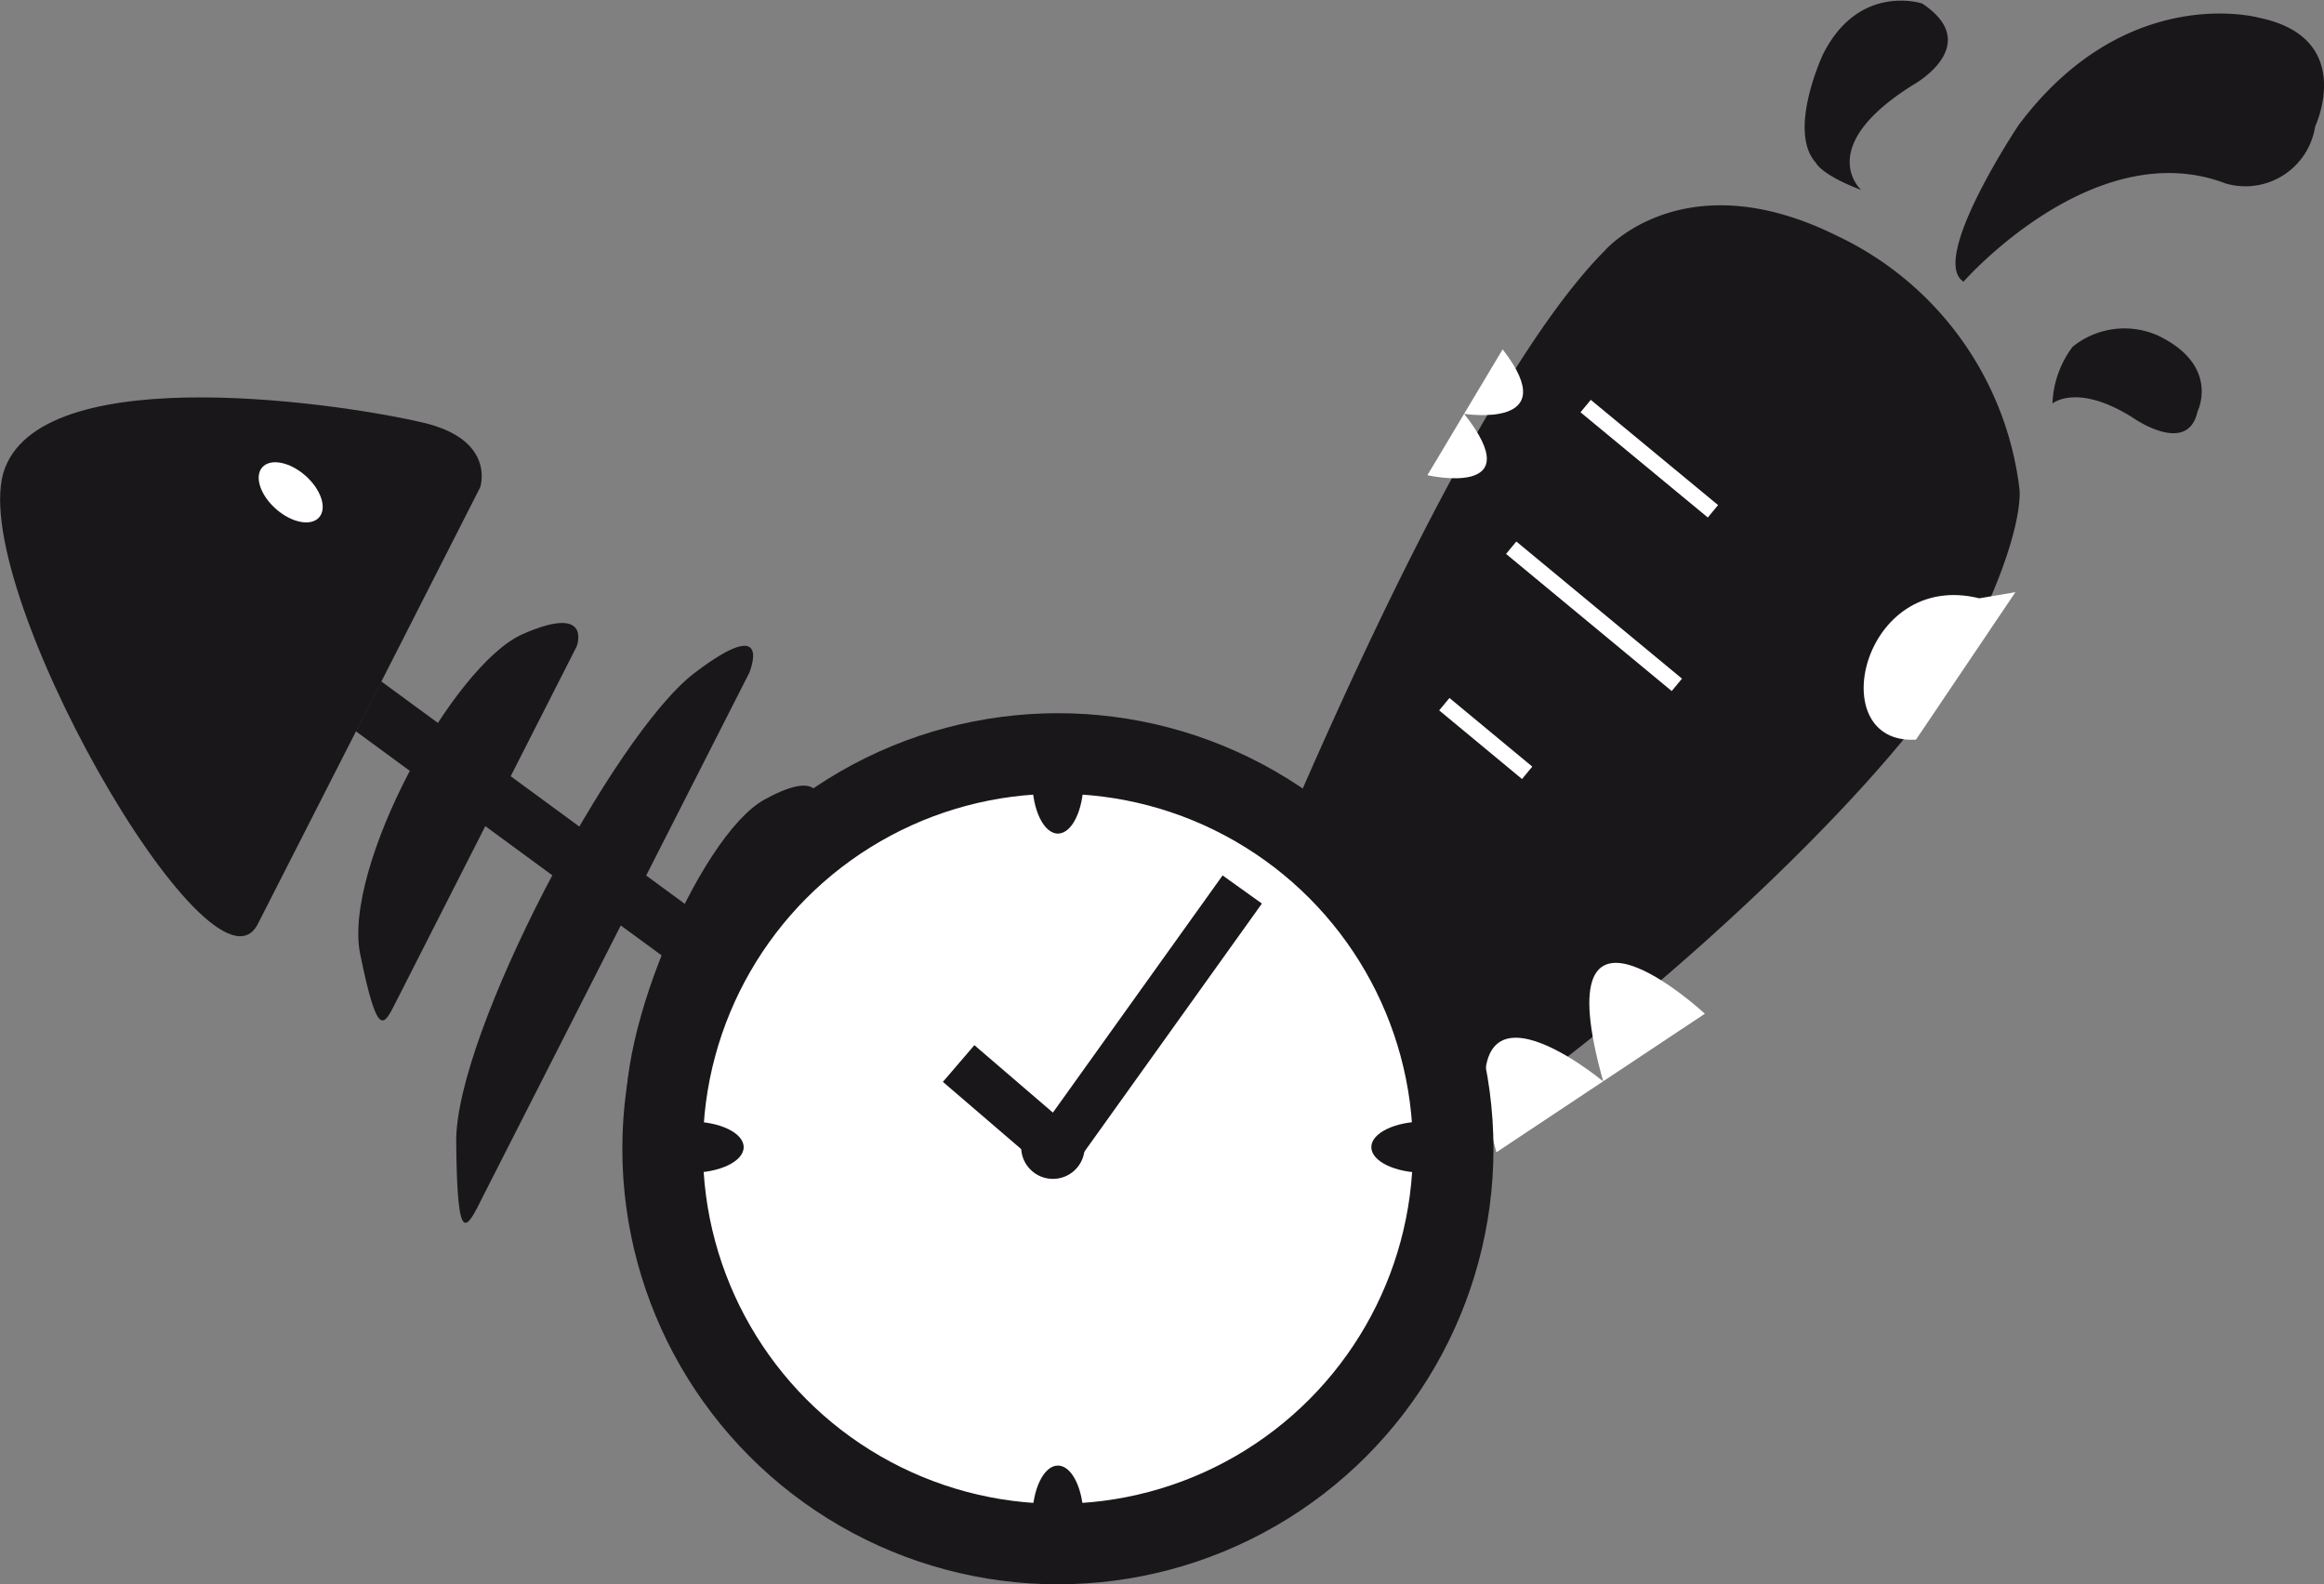 <svg id="Calque_1" xmlns="http://www.w3.org/2000/svg" viewBox="0 0 144.22 98.32"><rect x="0" y="0" width="144.22" height="98.32" fill="#808080" stroke="none"/><defs><style>.cls-1,.cls-3{fill:#1a171b}.cls-2{fill:#fff}.cls-3,.cls-5{stroke:#fff;stroke-miterlimit:10}.cls-5{stroke:#1a171b;fill:none;stroke-width:3px}</style></defs><path class="cls-1" d="M23.65 42.28L61.3 69.87l-1.58 3.1-37.64-27.59 1.57-3.1z"/><path class="cls-1" d="M36.48 68.88l11.24-22.11s1-2.67-3.35-.76-11.18 14.5-10.09 19.85 1.46 4.47 2.2 3.02zM53.35 80.33l9.31-23.48s.79-2.81-3.29-.57S49.58 71.91 51 77.34s1.74 4.52 2.35 2.99zM62.35 81.34l5.85-15.29s.44-1.87-2.68-.73-6.78 9.82-5.25 13.68 1.73 3.34 2.08 2.34zM41.94 80.83l16.48-32.4s1.61-3.81-3.4 0-14.84 22.38-14.78 29.08.62 5.49 1.7 3.32zM37 46.2l4.73-9.3s1-2.92-3.49-4-23.35-4.06-26 2.8S25.08 69.61 27.93 64z" transform="translate(-11.93 -6.66)"/><ellipse class="cls-2" cx="29.96" cy="37.21" rx="1.38" ry="2.35" transform="rotate(-48.67 16.64 47.06)"/><path class="cls-1" d="M68.94 76.94s16.78-12.31 26.19 1.57-26.19-1.57-26.19-1.57z" transform="translate(-11.93 -6.66)"/><path class="cls-1" d="M69.62 74.26s27.06 21.75 17.52 27-17.52-27-17.52-27zM111.53 22.2s4.86-5.63 14.37-.92A20 20 0 0 1 137.25 37s.43 2.7-3.33 10c-4.11 8-23 25.83-38.72 34.79 0 0-5.24 4.43-9 .63 0 0-2.58-3.74-.36-9.93-.04.03 14.94-39.49 25.69-50.29zM139.3 31.7s1.54-1.3 5 .89c0 0 3.39 2.39 4-.39 0 0 1.44-2.84-2.44-4.71a5.11 5.11 0 0 0-5.31.69 6.23 6.23 0 0 0-1.25 3.52zM133.78 24.14s8.09-9.23 16.28-6.09a4.38 4.38 0 0 0 5.54-3.54s2.6-5.49-3.48-6.75c0 0-8.23-2.28-14.92 6.66 0 0-5.58 8.35-3.42 9.72zM127.43 18.45s-3-2.67 3.3-6.57c0 0 4.33-2.44.49-5 0 0-3.92-1.31-6.16 3.15 0 0-2.22 4.73-.46 6.71 0-.04.19.7 2.83 1.71z" transform="translate(-11.93 -6.66)"/><path class="cls-3" d="M98.4 25.2l7.9 6.53M93.78 33.99l10.28 8.51M89.63 43.7l5.14 4.26M87.55 57.44l-3.01-2.94"/><path class="cls-2" d="M117.73 69.57s-10.13-9.38-6.31 4.2c0 0-10.08-8.41-6.63 4.4zM134.76 43.79c-7.31-1.81-9.76 9.12-3.93 8.77l6.17-9.15zM100.51 36.15s6.46 1.48 2.28-3.81c0 0 6.27 1 2.39-4z" transform="translate(-11.93 -6.66)"/><circle cx="65.65" cy="71.29" r="24.53" stroke-width="5" stroke="#1a171b" stroke-miterlimit="10" fill="#fff"/><ellipse class="cls-1" cx="88.39" cy="71.19" rx="3.29" ry="1.59"/><ellipse class="cls-1" cx="42.86" cy="71.19" rx="3.29" ry="1.59"/><ellipse class="cls-1" cx="65.65" cy="94.24" rx="1.59" ry="3.29"/><ellipse class="cls-1" cx="65.65" cy="48.44" rx="1.59" ry="3.29"/><circle class="cls-1" cx="65.34" cy="71.19" r="1.97"/><path class="cls-5" d="M59.49 66l6.16 5.29M77.09 55.2L65.65 71.19"/></svg>